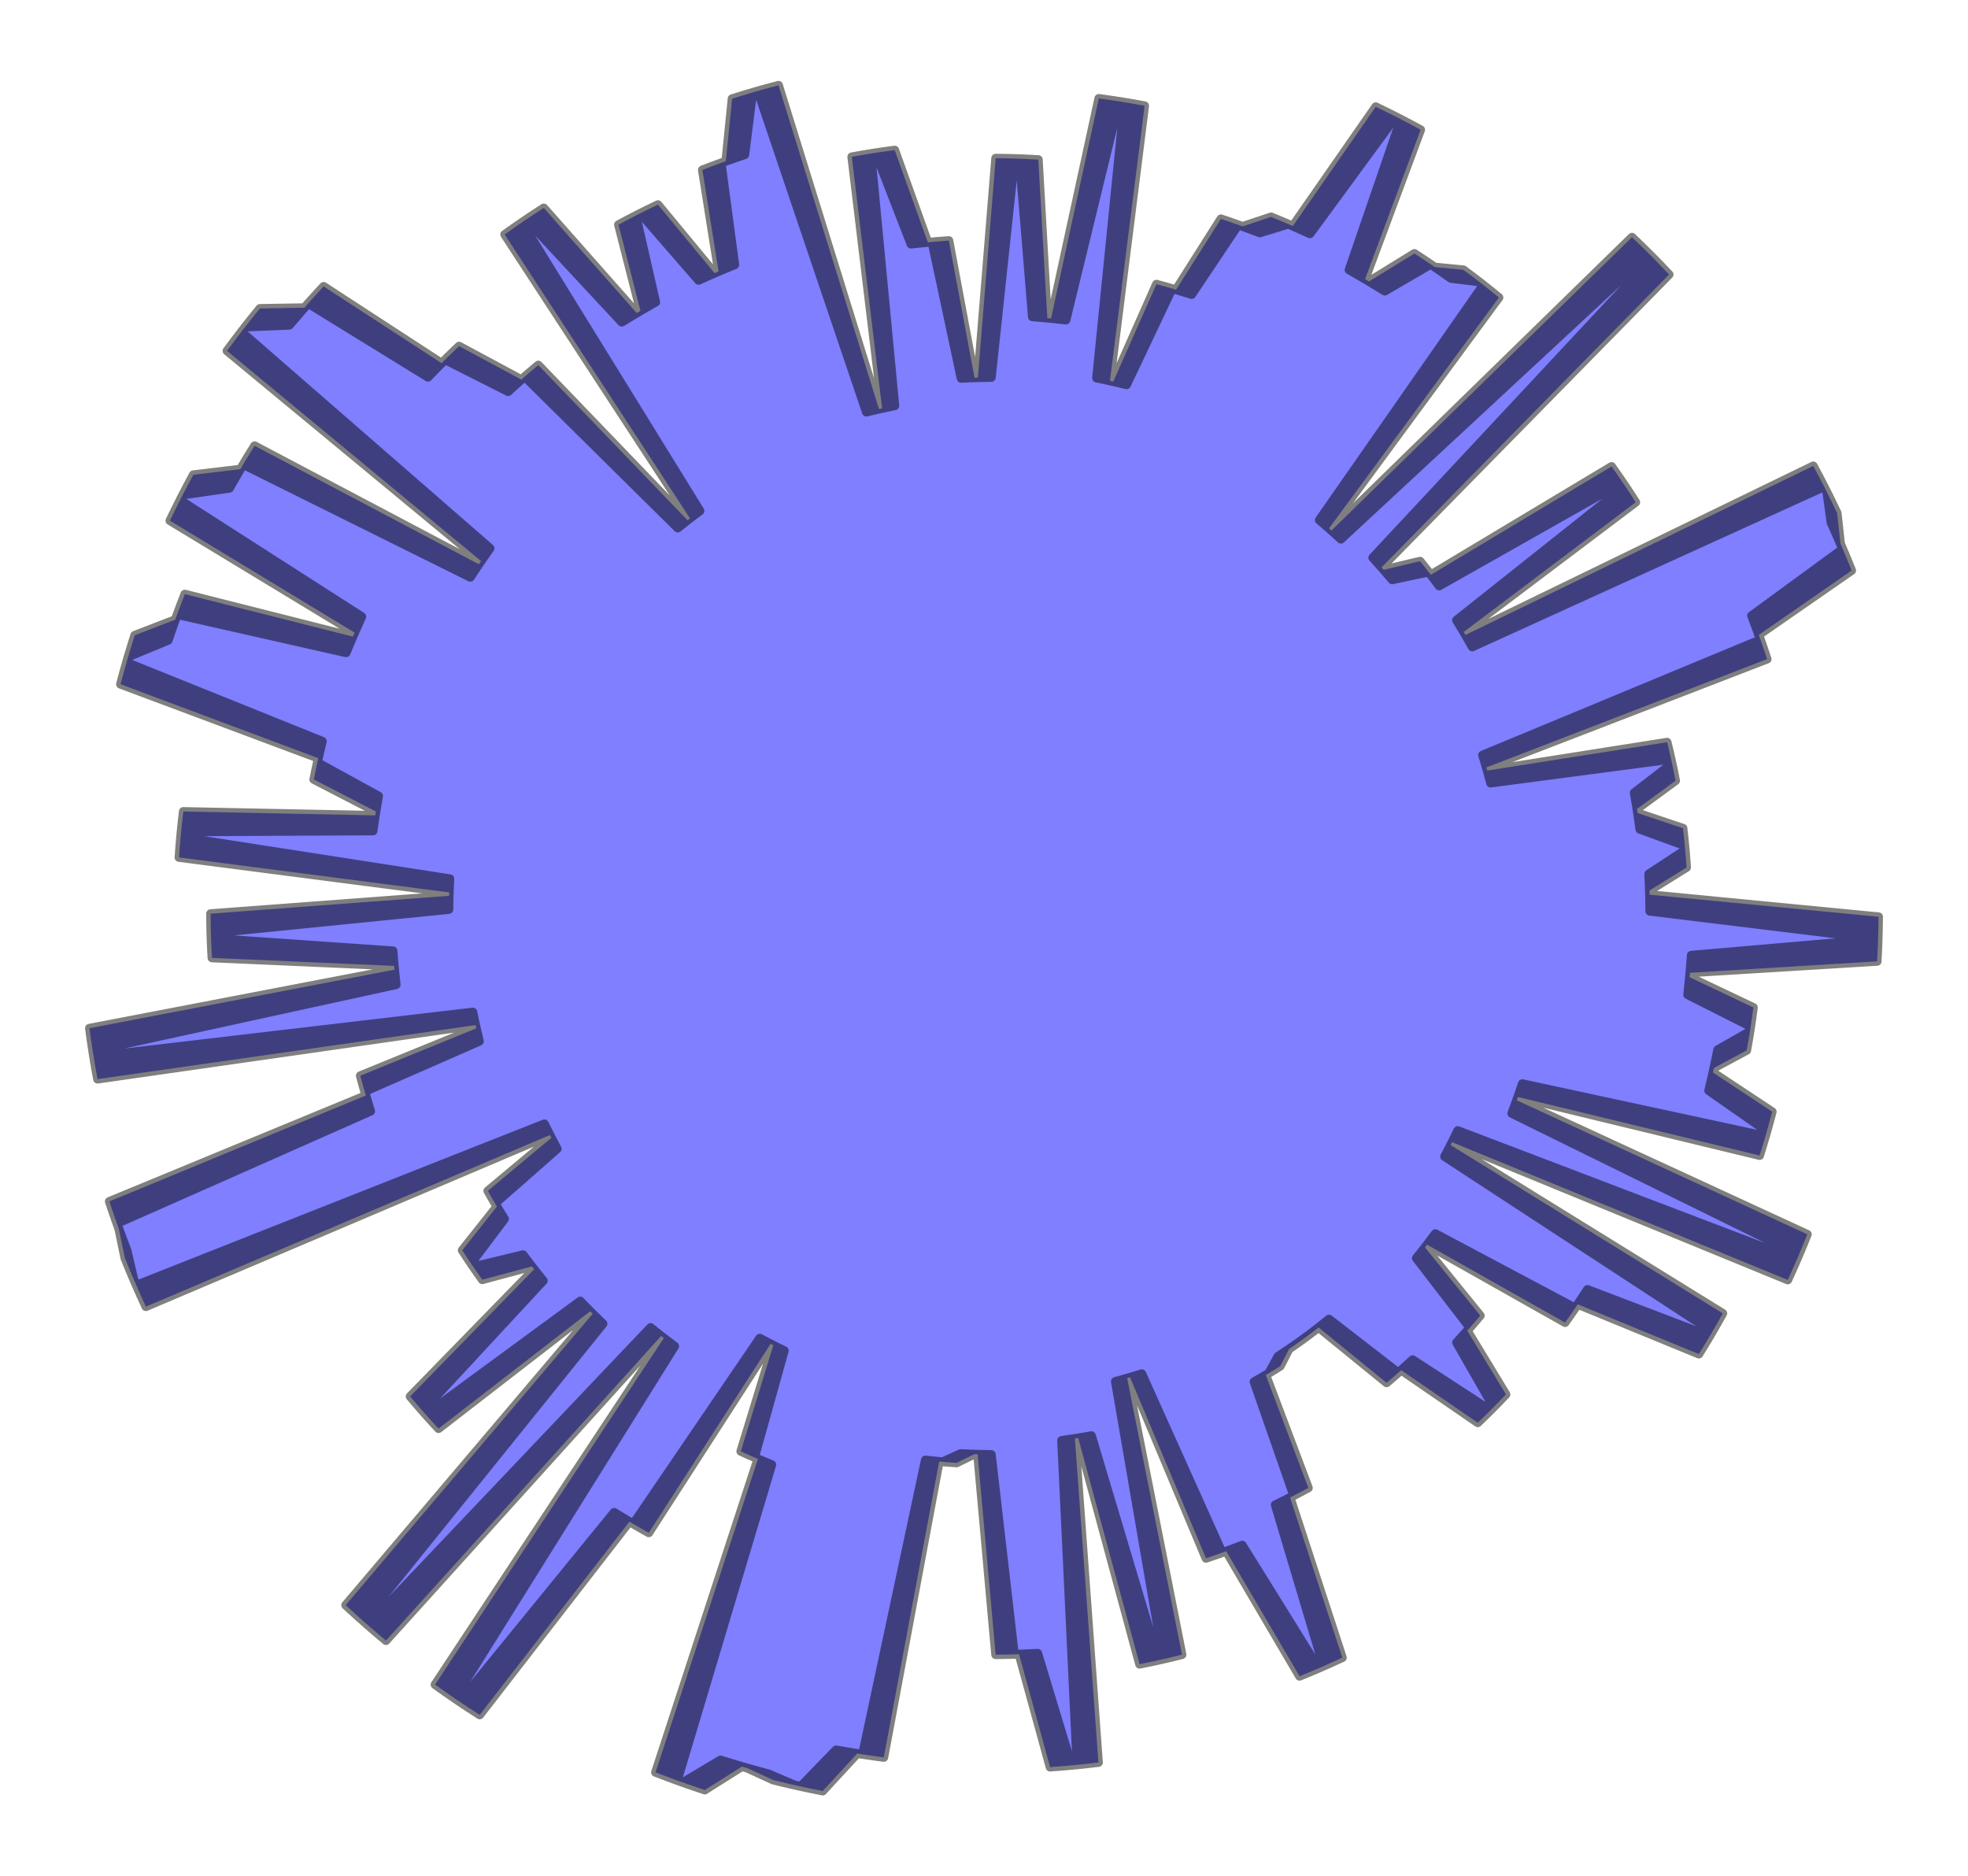 <?xml version="1.0" encoding="utf-8" standalone="no"?>
<!DOCTYPE svg PUBLIC "-//W3C//DTD SVG 1.1//EN"
  "http://www.w3.org/Graphics/SVG/1.1/DTD/svg11.dtd">
<svg xmlns:xlink="http://www.w3.org/1999/xlink" width="334.8pt" height="319.186pt" viewBox="0 0 334.8 319.186" xmlns="http://www.w3.org/2000/svg" version="1.1">
 <defs>
  <style type="text/css">*{stroke-linejoin: round; stroke-linecap: butt}</style>
 </defs>
 <g id="figure_1">
  <g id="patch_1">
   <path d="M 0 319.186 
L 334.8 319.186 
L 334.8 0 
L 0 0 
L 0 319.186 
z
" style="fill: none"/>
  </g>
  <g id="axes_1">
   <g id="patch_2">
    <path d="M 280.669 155.007 
L 280.614 151.489 
L 286.921 147.567 
L 286.629 143.856 
L 278.981 141.072 
L 278.488 137.614 
L 285.054 132.805 
L 284.298 129.16 
L 253.59 133.21 
L 252.863 130.554 
L 300.625 112.124 
L 299.211 108 
L 315.004 97.051 
L 313.109 92.482 
L 312.539 87.284 
L 310.338 82.798 
L 250.466 110.049 
L 249.012 107.503 
L 278.272 85.438 
L 276.031 82.03 
L 244.836 99.68 
L 243.059 97.316 
L 236.838 98.63 
L 235.032 96.518 
L 283.951 46.696 
L 280.488 43.128 
L 228.118 91.72 
L 226.099 89.886 
L 254.998 50.607 
L 251.673 47.948 
L 246.838 47.364 
L 243.415 44.963 
L 235.58 49.521 
L 232.231 47.473 
L 241.682 22.072 
L 237.466 19.846 
L 222.852 39.773 
L 219.202 38.13 
L 214.312 39.619 
L 210.661 38.244 
L 202.726 50.099 
L 199.411 49.084 
L 191.653 65.455 
L 188.826 64.78 
L 194.726 17.992 
L 190.405 17.244 
L 181.342 54.444 
L 178.174 54.099 
L 176.636 27.15 
L 172.612 26.966 
L 168.643 64.203 
L 165.788 64.253 
L 161.421 40.929 
L 157.838 41.217 
L 152.206 25.534 
L 148.143 26.119 
L 152.227 69.026 
L 149.532 69.589 
L 132.439 14.508 
L 128.039 15.721 
L 126.703 26.318 
L 122.678 27.705 
L 124.997 45.035 
L 121.56 46.466 
L 111.931 34.813 
L 108.18 36.66 
L 111.546 51.398 
L 108.316 53.249 
L 92.506 35.376 
L 88.782 37.833 
L 119.075 86.902 
L 116.958 88.498 
L 91.573 62.102 
L 88.69 64.576 
L 78.098 58.883 
L 75.12 61.782 
L 55.057 48.719 
L 51.772 52.348 
L 44.22 52.471 
L 41.058 56.438 
L 83.362 93.271 
L 81.463 95.987 
L 43.311 75.831 
L 40.883 79.816 
L 32.89 80.765 
L 30.623 85.074 
L 61.546 104.898 
L 60.024 108.294 
L 31.442 101.068 
L 29.814 105.413 
L 22.921 108.068 
L 21.517 112.678 
L 54.836 126.101 
L 53.984 129.698 
L 64.401 135.414 
L 63.836 138.706 
L 31.189 138.046 
L 30.724 142.381 
L 76.525 149.488 
L 76.397 152.391 
L 35.824 155.425 
L 35.903 159.605 
L 66.854 161.748 
L 67.116 164.95 
L 15.218 174.917 
L 15.92 179.736 
L 80.443 172.165 
L 81.027 174.934 
L 61.297 182.995 
L 62.23 186.361 
L 18.597 204.381 
L 20.224 209.079 
L 21.245 214.024 
L 23.174 218.634 
L 92.622 191.181 
L 93.797 193.558 
L 82.993 202.58 
L 84.531 205.254 
L 78.64 212.685 
L 80.498 215.491 
L 88.985 213.447 
L 90.862 215.927 
L 69.776 237.557 
L 72.42 240.629 
L 98.714 221.325 
L 100.833 223.496 
L 58.809 273.055 
L 62.575 276.454 
L 110.673 225.832 
L 112.929 227.624 
L 74.014 286.577 
L 78.197 289.492 
L 104.481 257.271 
L 107.728 259.242 
L 129.252 227.641 
L 131.556 228.849 
L 126.028 246.889 
L 128.938 248.188 
L 111.52 301.497 
L 116.155 303.225 
L 122.571 299.401 
L 127.134 300.783 
L 131.54 302.807 
L 136.205 303.905 
L 142.238 297.682 
L 146.737 298.446 
L 157.427 248.365 
L 160.368 248.676 
L 163.412 247.276 
L 166.315 247.399 
L 169.382 281.482 
L 173.359 281.401 
L 178.645 300.608 
L 183.218 300.226 
L 180.603 245.039 
L 183.428 244.622 
L 193.873 283.104 
L 197.889 282.252 
L 189.749 235.002 
L 192.254 234.303 
L 205.167 265.088 
L 208.61 263.89 
L 221.082 285.152 
L 225.148 283.443 
L 216.945 255.995 
L 220.096 254.431 
L 213.34 235.058 
L 215.835 233.617 
L 217.407 230.735 
L 219.764 229.169 
L 222.071 227.529 
L 224.325 225.818 
L 235.887 235.23 
L 238.376 233.081 
L 251.402 242.026 
L 254.098 239.385 
L 247.797 228.385 
L 250.065 225.865 
L 240.957 214.035 
L 242.777 211.736 
L 266.258 224.985 
L 268.41 221.886 
L 289.013 230.344 
L 291.322 226.526 
L 245.759 196.745 
L 247.033 194.304 
L 304.135 217.733 
L 306.04 213.446 
L 257.187 189.404 
L 258.225 186.608 
L 299.347 196.568 
L 300.589 192.442 
L 290.69 185.523 
L 291.589 181.675 
L 297.151 178.683 
L 297.832 174.635 
L 287.116 169.215 
L 287.504 165.487 
L 319.343 163.538 
L 319.537 158.8 
L 280.667 154.303 
L 280.589 150.786 
L 286.872 146.824 
L 286.556 143.115 
L 278.891 140.379 
L 278.376 136.924 
L 284.912 132.074 
L 284.134 128.434 
L 253.451 132.677 
L 252.707 130.026 
L 300.352 111.296 
L 298.913 107.181 
L 314.636 96.133 
L 312.713 91.576 
L 312.11 86.382 
L 309.881 81.909 
L 250.182 109.536 
L 248.712 106.999 
L 277.833 84.75 
L 275.57 81.356 
L 244.487 99.203 
L 242.695 96.85 
L 236.482 98.203 
L 234.663 96.102 
L 283.267 45.974 
L 279.783 42.428 
L 227.719 91.348 
L 225.689 89.527 
L 254.339 50.067 
L 250.998 47.429 
L 246.159 46.875 
L 242.721 44.496 
L 234.916 49.103 
L 231.553 47.076 
L 240.845 21.616 
L 236.615 19.417 
L 222.126 39.435 
L 218.466 37.815 
L 213.585 39.335 
L 209.926 37.983 
L 202.066 49.888 
L 198.744 48.893 
L 191.089 65.313 
L 188.258 64.656 
L 193.864 17.832 
L 189.538 17.111 
L 180.709 54.367 
L 177.539 54.042 
L 175.832 27.103 
L 171.807 26.944 
L 168.072 64.206 
L 165.217 64.273 
L 160.704 40.978 
L 157.123 41.288 
L 151.392 25.641 
L 147.333 26.251 
L 151.687 69.132 
L 148.995 69.712 
L 131.556 14.74 
L 127.164 15.98 
L 125.895 26.585 
L 121.878 27.997 
L 124.306 45.313 
L 120.879 46.766 
L 111.176 35.173 
L 107.437 37.043 
L 110.895 51.76 
L 107.678 53.631 
L 91.755 35.858 
L 88.047 38.339 
L 118.648 87.216 
L 116.541 88.826 
L 90.991 62.59 
L 88.123 65.082 
L 77.495 59.455 
L 74.536 62.373 
L 54.391 49.437 
L 51.128 53.086 
L 43.578 53.256 
L 40.44 57.244 
L 82.975 93.809 
L 81.094 96.538 
L 42.815 76.622 
L 40.413 80.622 
L 32.426 81.621 
L 30.186 85.945 
L 61.233 105.573 
L 59.732 108.979 
L 31.105 101.933 
L 29.504 106.288 
L 22.628 108.987 
L 21.254 113.605 
L 54.657 126.818 
L 53.827 130.421 
L 64.279 136.071 
L 63.736 139.366 
L 31.085 138.912 
L 30.647 143.25 
L 76.492 150.068 
L 76.383 152.973 
L 35.829 156.261 
L 35.934 160.441 
L 66.899 162.389 
L 67.181 165.589 
L 15.346 175.883 
L 16.079 180.697 
L 80.553 172.72 
L 81.154 175.485 
L 61.475 183.67 
L 62.43 187.03 
L 18.911 205.325 
L 20.567 210.012 
L 21.619 214.951 
L 23.577 219.549 
L 92.851 191.659 
L 94.041 194.029 
L 83.293 203.119 
L 84.848 205.783 
L 79.005 213.251 
L 80.88 216.045 
L 89.354 213.948 
L 91.246 216.416 
L 70.297 238.178 
L 72.961 241.234 
L 99.132 221.765 
L 101.266 223.922 
L 59.553 273.744 
L 63.341 277.12 
L 111.12 226.196 
L 113.386 227.974 
L 74.843 287.171 
L 79.045 290.059 
L 105.125 257.673 
L 108.385 259.624 
L 129.71 227.889 
L 132.021 229.081 
L 126.607 247.156 
L 129.525 248.437 
L 112.443 301.854 
L 117.088 303.553 
L 123.48 299.689 
L 128.052 301.042 
L 132.47 303.038 
L 137.143 304.107 
L 143.136 297.846 
L 147.64 298.582 
L 158.014 248.435 
L 160.957 248.727 
L 163.992 247.308 
L 166.897 247.413 
L 170.178 281.476 
L 174.154 281.37 
L 179.561 300.543 
L 184.131 300.132 
L 181.169 244.962 
L 183.991 244.529 
L 194.679 282.943 
L 198.688 282.066 
L 190.252 234.869 
L 192.752 234.154 
L 205.858 264.857 
L 209.294 263.637 
L 221.9 284.821 
L 225.955 283.086 
L 217.579 255.69 
L 220.72 254.106 
L 213.842 234.776 
L 216.328 233.32 
L 217.882 230.427 
L 220.23 228.846 
L 222.526 227.192 
L 224.769 225.467 
L 236.39 234.807 
L 238.865 232.642 
L 251.948 241.504 
L 254.627 238.847 
L 248.257 227.887 
L 250.509 225.352 
L 241.327 213.58 
L 243.132 211.27 
L 266.696 224.371 
L 268.829 221.258 
L 289.484 229.586 
L 291.77 225.754 
L 246.02 196.26 
L 247.278 193.811 
L 304.527 216.881 
L 306.405 212.582 
L 257.401 188.848 
L 258.422 186.045 
L 299.605 195.746 
L 300.822 191.613 
L 290.88 184.756 
L 291.755 180.902 
L 297.297 177.875 
L 297.953 173.823 
L 287.203 168.471 
L 287.567 164.741 
L 319.394 162.591 
L 319.558 157.852 
L 280.66 153.6 
L 280.56 150.083 
L 286.818 146.082 
L 286.479 142.375 
L 278.797 139.687 
L 278.26 136.236 
L 284.766 131.344 
L 283.964 127.709 
L 253.309 132.145 
L 252.549 129.499 
L 300.075 110.469 
L 298.61 106.363 
L 314.263 95.217 
L 312.311 90.672 
L 311.676 85.482 
L 309.419 81.023 
L 249.894 109.025 
L 248.409 106.498 
L 277.389 84.066 
L 275.104 80.686 
L 244.134 98.728 
L 242.328 96.386 
L 236.124 97.778 
L 234.291 95.689 
L 282.579 45.256 
L 279.072 41.732 
L 227.318 90.979 
L 225.276 89.17 
L 253.678 49.531 
L 250.319 46.914 
L 245.477 46.391 
L 242.024 44.033 
L 234.248 48.689 
L 230.873 46.683 
L 240.004 21.166 
L 235.761 18.993 
L 221.398 39.102 
L 217.728 37.505 
L 212.857 39.055 
L 209.189 37.727 
L 201.404 49.68 
L 198.076 48.707 
L 190.524 65.175 
L 187.689 64.535 
L 193.001 17.677 
L 188.671 16.983 
L 180.076 54.294 
L 176.904 53.989 
L 175.027 27.061 
L 171.001 26.928 
L 167.501 64.212 
L 164.647 64.298 
L 159.987 41.031 
L 156.408 41.364 
L 150.579 25.753 
L 146.524 26.389 
L 151.147 69.241 
L 148.459 69.838 
L 130.674 14.977 
L 126.29 16.244 
L 125.088 26.857 
L 121.08 28.295 
L 123.617 45.595 
L 120.199 47.069 
L 110.424 35.538 
L 106.696 37.432 
L 110.247 52.126 
L 107.041 54.017 
L 91.007 36.345 
L 87.315 38.849 
L 118.222 87.532 
L 116.126 89.156 
L 90.411 63.081 
L 87.559 65.591 
L 76.896 60.031 
L 73.955 62.968 
L 53.729 50.158 
L 50.49 53.828 
L 42.94 54.046 
L 39.828 58.053 
L 82.592 94.35 
L 80.728 97.09 
L 42.325 77.416 
L 39.948 81.43 
L 31.967 82.48 
L 29.755 86.818 
L 60.924 106.251 
L 59.445 109.666 
L 30.774 102.8 
L 29.201 107.165 
L 22.342 109.907 
L 20.996 114.534 
L 54.482 127.536 
L 53.675 131.144 
L 64.162 136.729 
L 63.639 140.027 
L 30.987 139.778 
L 30.576 144.119 
L 76.463 150.649 
L 76.372 153.554 
L 35.839 157.098 
L 35.971 161.277 
L 66.947 163.03 
L 67.25 166.228 
L 15.481 176.848 
L 16.243 181.657 
L 80.666 173.274 
L 81.284 176.036 
L 61.658 184.345 
L 62.633 187.698 
L 19.23 206.266 
L 20.916 210.943 
L 21.999 215.876 
L 23.985 220.461 
L 93.083 192.136 
L 94.288 194.498 
L 83.598 203.656 
L 85.169 206.31 
L 79.373 213.815 
L 81.266 216.597 
L 89.726 214.446 
L 91.634 216.903 
L 70.822 238.796 
L 73.505 241.835 
L 99.553 222.201 
L 101.7 224.345 
L 60.302 274.429 
L 64.111 277.781 
L 111.568 226.557 
L 113.846 228.321 
L 75.676 287.759 
L 79.896 290.621 
L 105.772 258.072 
L 109.044 260.002 
L 130.169 228.133 
L 132.487 229.311 
L 127.187 247.42 
L 130.114 248.682 
L 113.368 302.206 
L 118.023 303.875 
L 124.391 299.971 
L 128.971 301.295 
L 133.402 303.264 
L 138.081 304.303 
L 144.035 298.005 
L 148.543 298.712 
L 158.602 248.501 
L 161.547 248.775 
L 164.573 247.336 
L 167.478 247.423 
L 170.973 281.465 
L 174.948 281.333 
L 180.476 300.473 
L 185.044 300.033 
L 181.734 244.883 
L 184.554 244.431 
L 195.483 282.778 
L 199.487 281.875 
L 190.754 234.732 
L 193.25 234.002 
L 206.548 264.622 
L 209.976 263.38 
L 222.715 284.484 
L 226.76 282.724 
L 218.211 255.381 
L 221.343 253.777 
L 214.343 234.491 
L 216.82 233.019 
L 218.356 230.117 
L 220.693 228.521 
L 222.979 226.853 
L 225.211 225.114 
L 236.89 234.38 
L 239.352 232.199 
L 252.49 240.98 
L 255.152 238.305 
L 248.714 227.385 
L 250.95 224.837 
L 241.694 213.122 
L 243.485 210.801 
L 267.13 223.753 
L 269.243 220.627 
L 289.951 228.825 
L 292.212 224.979 
L 246.277 195.773 
L 247.521 193.317 
L 304.913 216.026 
L 306.764 211.715 
L 257.613 188.29 
L 258.615 185.48 
L 299.859 194.922 
L 301.049 190.781 
L 291.064 183.987 
L 291.915 180.128 
L 297.439 177.067 
L 298.069 173.011 
L 287.285 167.726 
L 287.626 163.993 
L 319.439 161.644 
L 319.573 156.904 
L 280.649 152.896 
L 280.527 149.38 
L 286.759 145.339 
L 286.397 141.635 
L 278.698 138.995 
L 278.14 135.547 
L 284.614 130.615 
L 283.79 126.985 
L 253.164 131.614 
L 252.387 128.972 
L 299.792 109.644 
L 298.301 105.547 
L 313.884 94.303 
L 311.904 89.771 
L 311.236 84.584 
L 308.951 80.14 
L 249.604 108.516 
L 248.102 105.998 
L 276.94 83.384 
L 274.635 80.019 
L 243.779 98.255 
L 241.957 95.925 
L 235.762 97.356 
L 233.917 95.278 
L 281.887 44.542 
L 278.358 41.041 
L 226.914 90.612 
L 224.86 88.816 
L 253.013 48.999 
L 249.638 46.404 
L 244.793 45.911 
L 241.325 43.575 
L 233.578 48.279 
L 230.19 46.295 
L 239.161 20.72 
L 234.904 18.574 
L 220.668 38.773 
L 216.988 37.199 
L 212.126 38.78 
L 208.451 37.475 
L 200.741 49.477 
L 197.407 48.525 
L 189.959 65.04 
L 187.12 64.418 
L 192.136 17.527 
L 187.802 16.861 
L 179.442 54.225 
L 176.268 53.94 
L 174.222 27.024 
L 170.196 26.917 
L 166.93 64.222 
L 164.076 64.325 
L 159.27 41.088 
L 155.693 41.444 
L 149.766 25.87 
L 145.715 26.531 
L 150.608 69.354 
L 147.924 69.968 
L 129.794 15.219 
L 125.418 16.514 
L 124.283 27.135 
L 120.284 28.597 
L 122.929 45.881 
L 119.521 47.377 
L 109.673 35.907 
L 105.958 37.824 
L 109.601 52.496 
L 106.407 54.408 
L 90.263 36.836 
L 86.586 39.364 
L 117.799 87.852 
L 115.712 89.488 
L 89.834 63.576 
L 86.999 66.103 
L 76.3 60.611 
L 73.378 63.566 
L 53.072 50.884 
L 49.856 54.574 
L 42.308 54.839 
L 39.221 58.866 
L 82.212 94.893 
L 80.365 97.645 
L 41.839 78.213 
L 39.487 82.242 
L 31.514 83.342 
L 29.329 87.693 
L 60.62 106.93 
L 59.162 110.355 
L 30.448 103.669 
L 28.903 108.044 
L 22.061 110.829 
L 20.744 115.464 
L 54.311 128.256 
L 53.527 131.868 
L 64.049 137.387 
L 63.547 140.689 
L 30.894 140.645 
L 30.51 144.988 
L 76.438 151.229 
L 76.365 154.135 
L 35.855 157.934 
L 36.013 162.112 
L 66.999 163.67 
L 67.322 166.866 
L 15.621 177.811 
L 16.414 182.616 
L 80.783 173.828 
L 81.418 176.586 
L 61.844 185.018 
L 62.841 188.365 
L 19.556 207.206 
L 21.271 211.872 
L 22.385 216.798 
L 24.4 221.37 
L 93.318 192.612 
L 94.538 194.966 
L 83.905 204.191 
L 85.494 206.835 
L 79.744 214.376 
L 81.655 217.146 
L 90.102 214.942 
L 92.025 217.387 
L 71.351 239.41 
L 74.053 242.432 
L 99.977 222.635 
L 102.138 224.765 
L 61.055 275.109 
L 64.885 278.436 
L 112.02 226.915 
L 114.309 228.665 
L 76.513 288.342 
L 80.751 291.177 
L 106.422 258.466 
L 109.706 260.376 
L 130.63 228.374 
L 132.955 229.538 
L 127.769 247.679 
L 130.704 248.923 
L 114.294 302.551 
L 118.96 304.192 
L 125.303 300.248 
L 129.892 301.543 
L 134.335 303.483 
L 139.021 304.493 
L 144.935 298.157 
L 149.447 298.837 
L 159.19 248.563 
L 162.137 248.818 
L 165.153 247.361 
L 168.059 247.429 
L 171.768 281.448 
L 175.743 281.292 
L 181.39 300.396 
L 185.956 299.928 
L 182.299 244.8 
L 185.116 244.33 
L 196.286 282.608 
L 200.284 281.68 
L 191.255 234.592 
L 193.746 233.846 
L 207.237 264.382 
L 210.657 263.119 
L 223.528 284.142 
L 227.562 282.357 
L 218.842 255.068 
L 221.963 253.445 
L 214.842 234.203 
L 217.31 232.716 
L 218.827 229.804 
L 221.154 228.193 
L 223.43 226.511 
L 225.651 224.757 
L 237.388 233.95 
L 239.836 231.754 
L 253.029 240.451 
L 255.674 237.76 
L 249.168 226.881 
L 251.388 224.318 
L 242.058 212.663 
L 243.834 210.33 
L 267.561 223.134 
L 269.654 219.994 
L 290.413 228.062 
L 292.65 224.202 
L 246.532 195.285 
L 247.76 192.821 
L 305.294 215.168 
L 307.118 210.846 
L 257.82 187.73 
L 258.805 184.915 
L 300.108 194.097 
L 301.272 189.949 
L 291.244 183.218 
L 292.071 179.354 
L 297.575 176.257 
L 298.179 172.197 
L 287.363 166.98 
L 287.681 163.246 
L 319.477 160.696 
L 319.582 155.955 
L 280.633 152.192 
L 280.49 148.677 
L 286.696 144.598 
L 286.311 140.895 
L 278.595 138.304 
L 278.016 134.86 
L 284.459 129.887 
L 283.612 126.262 
L 253.015 131.084 
L 252.221 128.447 
L 299.504 108.821 
L 297.987 104.734 
L 313.5 93.391 
L 311.491 88.872 
L 310.79 83.69 
L 308.477 79.26 
L 249.31 108.009 
L 247.792 105.5 
L 276.488 82.706 
L 274.161 79.355 
L 243.42 97.784 
L 241.584 95.466 
L 235.398 96.936 
L 233.54 94.87 
L 281.19 43.833 
L 277.639 40.354 
L 226.508 90.248 
L 224.443 88.465 
L 252.344 48.472 
L 248.953 45.897 
L 244.105 45.435 
L 240.623 43.121 
L 232.906 47.874 
L 229.505 45.911 
L 238.315 20.281 
L 234.045 18.161 
L 219.936 38.449 
L 216.246 36.898 
L 211.395 38.51 
L 207.711 37.228 
L 200.077 49.278 
L 196.737 48.347 
L 189.393 64.908 
L 186.55 64.305 
L 191.271 17.383 
L 186.933 16.744 
L 178.808 54.16 
L 175.632 53.895 
L 173.417 26.993 
L 169.39 26.91 
L 166.359 64.236 
L 163.506 64.357 
L 158.554 41.15 
L 154.979 41.528 
L 148.954 25.992 
L 144.908 26.679 
L 150.069 69.47 
L 147.389 70.101 
L 128.916 15.467 
L 124.548 16.79 
L 123.48 27.417 
L 119.49 28.905 
L 122.244 46.172 
L 118.845 47.689 
L 108.925 36.281 
L 105.222 38.222 
L 108.958 52.87 
L 105.776 54.802 
L 89.521 37.332 
L 85.86 39.883 
L 117.377 88.174 
L 115.301 89.823 
L 89.261 64.074 
L 86.441 66.619 
L 75.708 61.195 
L 72.805 64.168 
L 52.42 51.614 
L 49.226 55.324 
L 41.68 55.637 
L 38.619 59.682 
L 81.836 95.439 
L 80.006 98.202 
L 41.359 79.013 
L 39.032 83.057 
L 31.066 84.207 
L 28.908 88.572 
L 60.32 107.611 
L 58.883 111.045 
L 30.128 104.54 
L 28.61 108.924 
L 21.786 111.753 
L 20.499 116.396 
L 54.145 128.976 
L 53.384 132.594 
L 63.941 138.046 
L 63.459 141.351 
L 30.806 141.513 
L 30.45 145.858 
L 76.416 151.81 
L 76.361 154.716 
L 35.876 158.77 
L 36.06 162.947 
L 67.056 164.31 
L 67.399 167.504 
L 15.768 178.774 
L 16.591 183.574 
L 80.903 174.381 
L 81.556 177.135 
L 62.035 185.69 
L 63.053 189.031 
L 19.887 208.143 
L 21.631 212.799 
L 22.776 217.717 
L 24.82 222.277 
L 93.556 193.085 
L 94.79 195.432 
L 84.216 204.724 
L 85.821 207.358 
L 80.12 214.935 
L 82.048 217.693 
L 90.48 215.436 
L 92.419 217.868 
L 71.884 240.022 
L 74.604 243.026 
L 100.404 223.067 
L 102.578 225.183 
L 61.813 275.784 
L 65.663 279.087 
L 112.473 227.271 
L 114.773 229.006 
L 77.353 288.92 
L 81.609 291.728 
L 107.074 258.856 
L 110.37 260.745 
L 131.092 228.613 
L 133.425 229.762 
L 128.353 247.935 
L 131.295 249.161 
L 115.223 302.891 
L 119.9 304.502 
L 126.218 300.518 
L 130.814 301.785 
L 135.27 303.697 
L 139.961 304.677 
L 145.835 298.305 
L 150.352 298.955 
L 159.779 248.621 
L 162.727 248.858 
L 165.734 247.382 
L 168.64 247.432 
L 172.564 281.427 
L 176.537 281.246 
L 182.305 300.314 
L 186.867 299.817 
L 182.864 244.713 
L 185.677 244.226 
L 197.088 282.432 
L 201.08 281.479 
L 191.755 234.449 
L 194.241 233.688 
L 207.924 264.138 
L 211.336 262.853 
L 224.34 283.795 
L 228.362 281.985 
L 219.47 254.751 
L 222.581 253.109 
L 215.339 233.912 
L 217.797 232.409 
L 219.297 229.488 
L 221.614 227.863 
L 223.878 226.166 
L 226.088 224.398 
L 237.883 233.517 
L 240.318 231.306 
L 253.565 239.92 
L 256.193 237.212 
L 249.618 226.374 
L 251.822 223.797 
L 242.419 212.201 
L 244.181 209.857 
L 267.987 222.511 
L 270.061 219.358 
L 290.87 227.295 
L 293.082 223.421 
L 246.784 194.795 
L 247.997 192.323 
L 305.67 214.308 
L 307.467 209.975 
L 258.024 187.17 
L 258.991 184.348 
L 300.351 193.271 
L 301.489 189.115 
L 291.419 182.447 
L 292.221 178.578 
L 297.706 175.447 
L 298.285 171.383 
L 287.436 166.234 
L 287.73 162.498 
L 319.51 159.748 
L 280.669 155.007 
z
" clip-path="url(#p022ded25ef)" style="fill: #0000ff; opacity: 0.5; stroke: #000000; stroke-width: 1.5; stroke-linejoin: miter"/>
   </g>
  </g>
 </g>
 <defs>
  <clipPath id="p022ded25ef">
   <rect x="0" y="0" width="334.8" height="319.186"/>
  </clipPath>
 </defs>
</svg>
